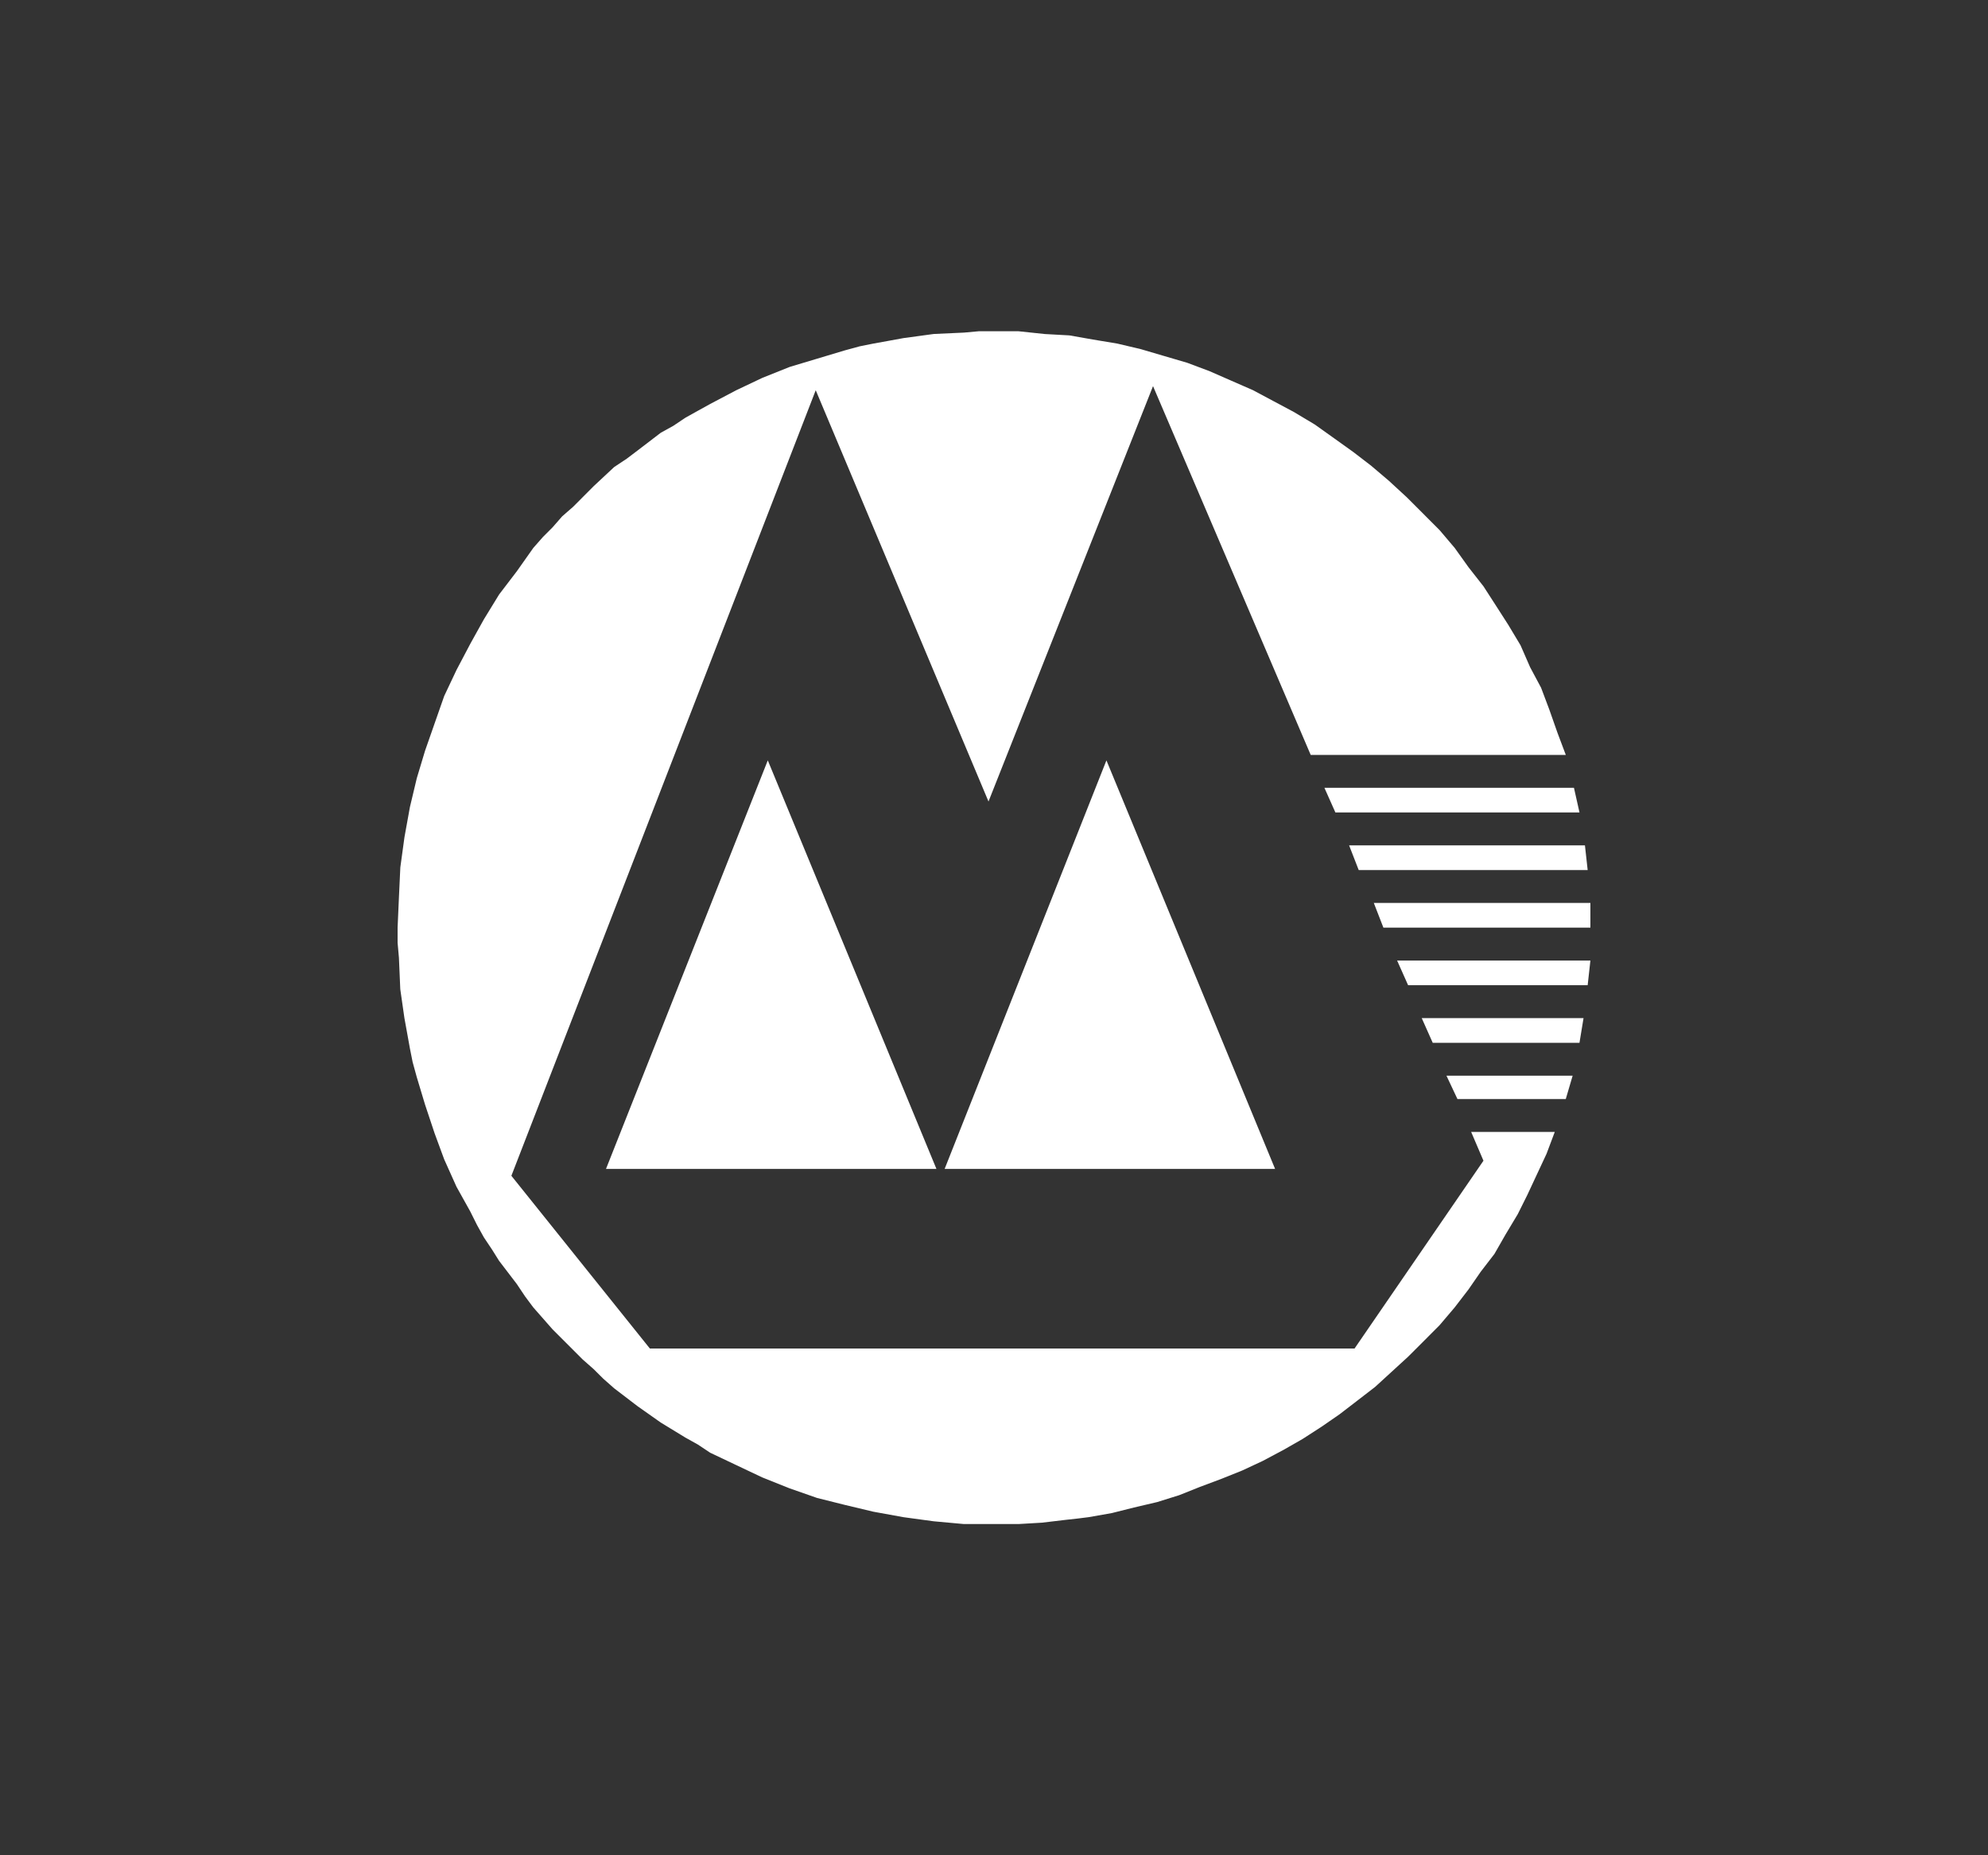 <?xml version="1.0" encoding="utf-8"?>
<!-- Generator: Adobe Illustrator 16.0.0, SVG Export Plug-In . SVG Version: 6.00 Build 0)  -->
<!DOCTYPE svg PUBLIC "-//W3C//DTD SVG 1.1//EN" "http://www.w3.org/Graphics/SVG/1.1/DTD/svg11.dtd">
<svg version="1.1" id="图层_1" xmlns="http://www.w3.org/2000/svg" xmlns:xlink="http://www.w3.org/1999/xlink" x="0px" y="0px"
	 width="150px" height="140px" viewBox="0 0 150 140" enable-background="new 0 0 150 140" xml:space="preserve">
<rect x="0" y="0" width="150" height="140" fill="#333333" stroke="none"/>
<path fill-rule="evenodd" clip-rule="evenodd" fill="#FFFFFF" d="M71.275,88.208l12.208-30.829l12.726,30.829H71.275L71.275,88.208z
	 M45.724,88.208l12.208-30.829l12.725,30.829H45.724L45.724,88.208z M109.139,81.172h9.521l-0.518,1.762h-8.174L109.139,81.172
	L109.139,81.172z M107.274,76.829h12.208l-0.306,1.861h-11.073L107.274,76.829L107.274,76.829z M105.416,72.483H120l-0.206,1.861
	h-13.549L105.416,72.483L105.416,72.483z M103.658,68.138H120V70h-15.619L103.658,68.138L103.658,68.138z M101.794,63.793h17.794
	l0.206,1.862h-17.276L101.794,63.793L101.794,63.793z M99.93,59.447h18.829l0.418,1.862h-18.418L99.93,59.447L99.93,59.447z
	 M75.002,24.998h1.859l1.97,0.208l1.858,0.103l1.758,0.31l1.864,0.31l1.758,0.415l1.759,0.518l1.758,0.516l0.829,0.312l0.829,0.31
	l1.653,0.724l1.657,0.725l1.548,0.828l1.552,0.828l1.553,0.931l1.452,1.035l1.446,1.035l1.347,1.034l1.341,1.139l1.347,1.241
	l1.241,1.241l1.24,1.242l1.141,1.345l0.518,0.724l0.518,0.725l1.135,1.448l0.935,1.448l0.93,1.449l0.93,1.551l0.723,1.655
	l0.829,1.552l0.623,1.655l0.618,1.757l0.623,1.655H98.896L86.999,29.137L74.585,60.482L61.549,29.447L38.585,88.726l10.449,13.034
	h53.171l9.726-14.172l-0.929-2.173h6.31l-0.623,1.655l-0.724,1.55l-0.724,1.552l-0.723,1.45l-0.93,1.552l-0.829,1.449l-1.035,1.345
	l-0.929,1.344l-1.035,1.346l-1.141,1.344l-1.135,1.139l-1.241,1.24l-1.246,1.141l-1.241,1.136l-1.341,1.034l-1.347,1.035
	l-1.346,0.93l-1.447,0.935l-1.446,0.826l-1.553,0.826l-1.553,0.724l-1.552,0.623l-1.653,0.62l-1.552,0.62l-1.658,0.518l-1.758,0.412
	l-1.658,0.417l-1.753,0.309l-0.829,0.104l-0.935,0.103l-1.759,0.209l-1.758,0.103h-1.859h-2.275l-2.276-0.208l-2.281-0.31
	l-2.275-0.414l-2.17-0.518l-2.07-0.518l-2.07-0.724l-2.07-0.828l-1.964-0.93l-1.964-0.932l-0.935-0.621l-0.929-0.518l-1.864-1.138
	l-1.758-1.24l-1.758-1.344l-0.823-0.727l-0.729-0.724l-0.824-0.726l-0.723-0.724l-1.552-1.552l-1.452-1.653l-0.618-0.829
	l-0.623-0.932l-1.341-1.756l-0.518-0.829l-0.623-0.932l-0.518-0.932l-0.517-1.035l-1.035-1.858l-0.929-2.07l-0.724-1.967
	l-0.723-2.173l-0.623-2.069l-0.312-1.136l-0.206-1.034l-0.206-1.141l-0.206-1.136l-0.312-2.175L30.1,72.275L30,71.138V70l0.1-2.276
	l0.106-2.275l0.312-2.276l0.412-2.276l0.518-2.173l0.623-2.07l0.723-2.068l0.724-2.068l0.929-1.966l1.035-1.965l0.517-0.932
	l0.518-0.93l1.141-1.863l1.341-1.758l1.241-1.758l0.729-0.828l0.724-0.725l0.723-0.828l0.829-0.724l1.547-1.552l1.552-1.448
	l0.935-0.62l0.823-0.622l1.758-1.345l0.935-0.516l0.93-0.622l0.929-0.517l0.935-0.517l1.964-1.035l1.964-0.931l2.07-0.828
	l2.07-0.622l2.07-0.621l1.135-0.31l1.035-0.208l1.14-0.206l1.135-0.208l2.281-0.31l2.276-0.104l1.135-0.103H75.002L75.002,24.998z"
	/>
</svg>
